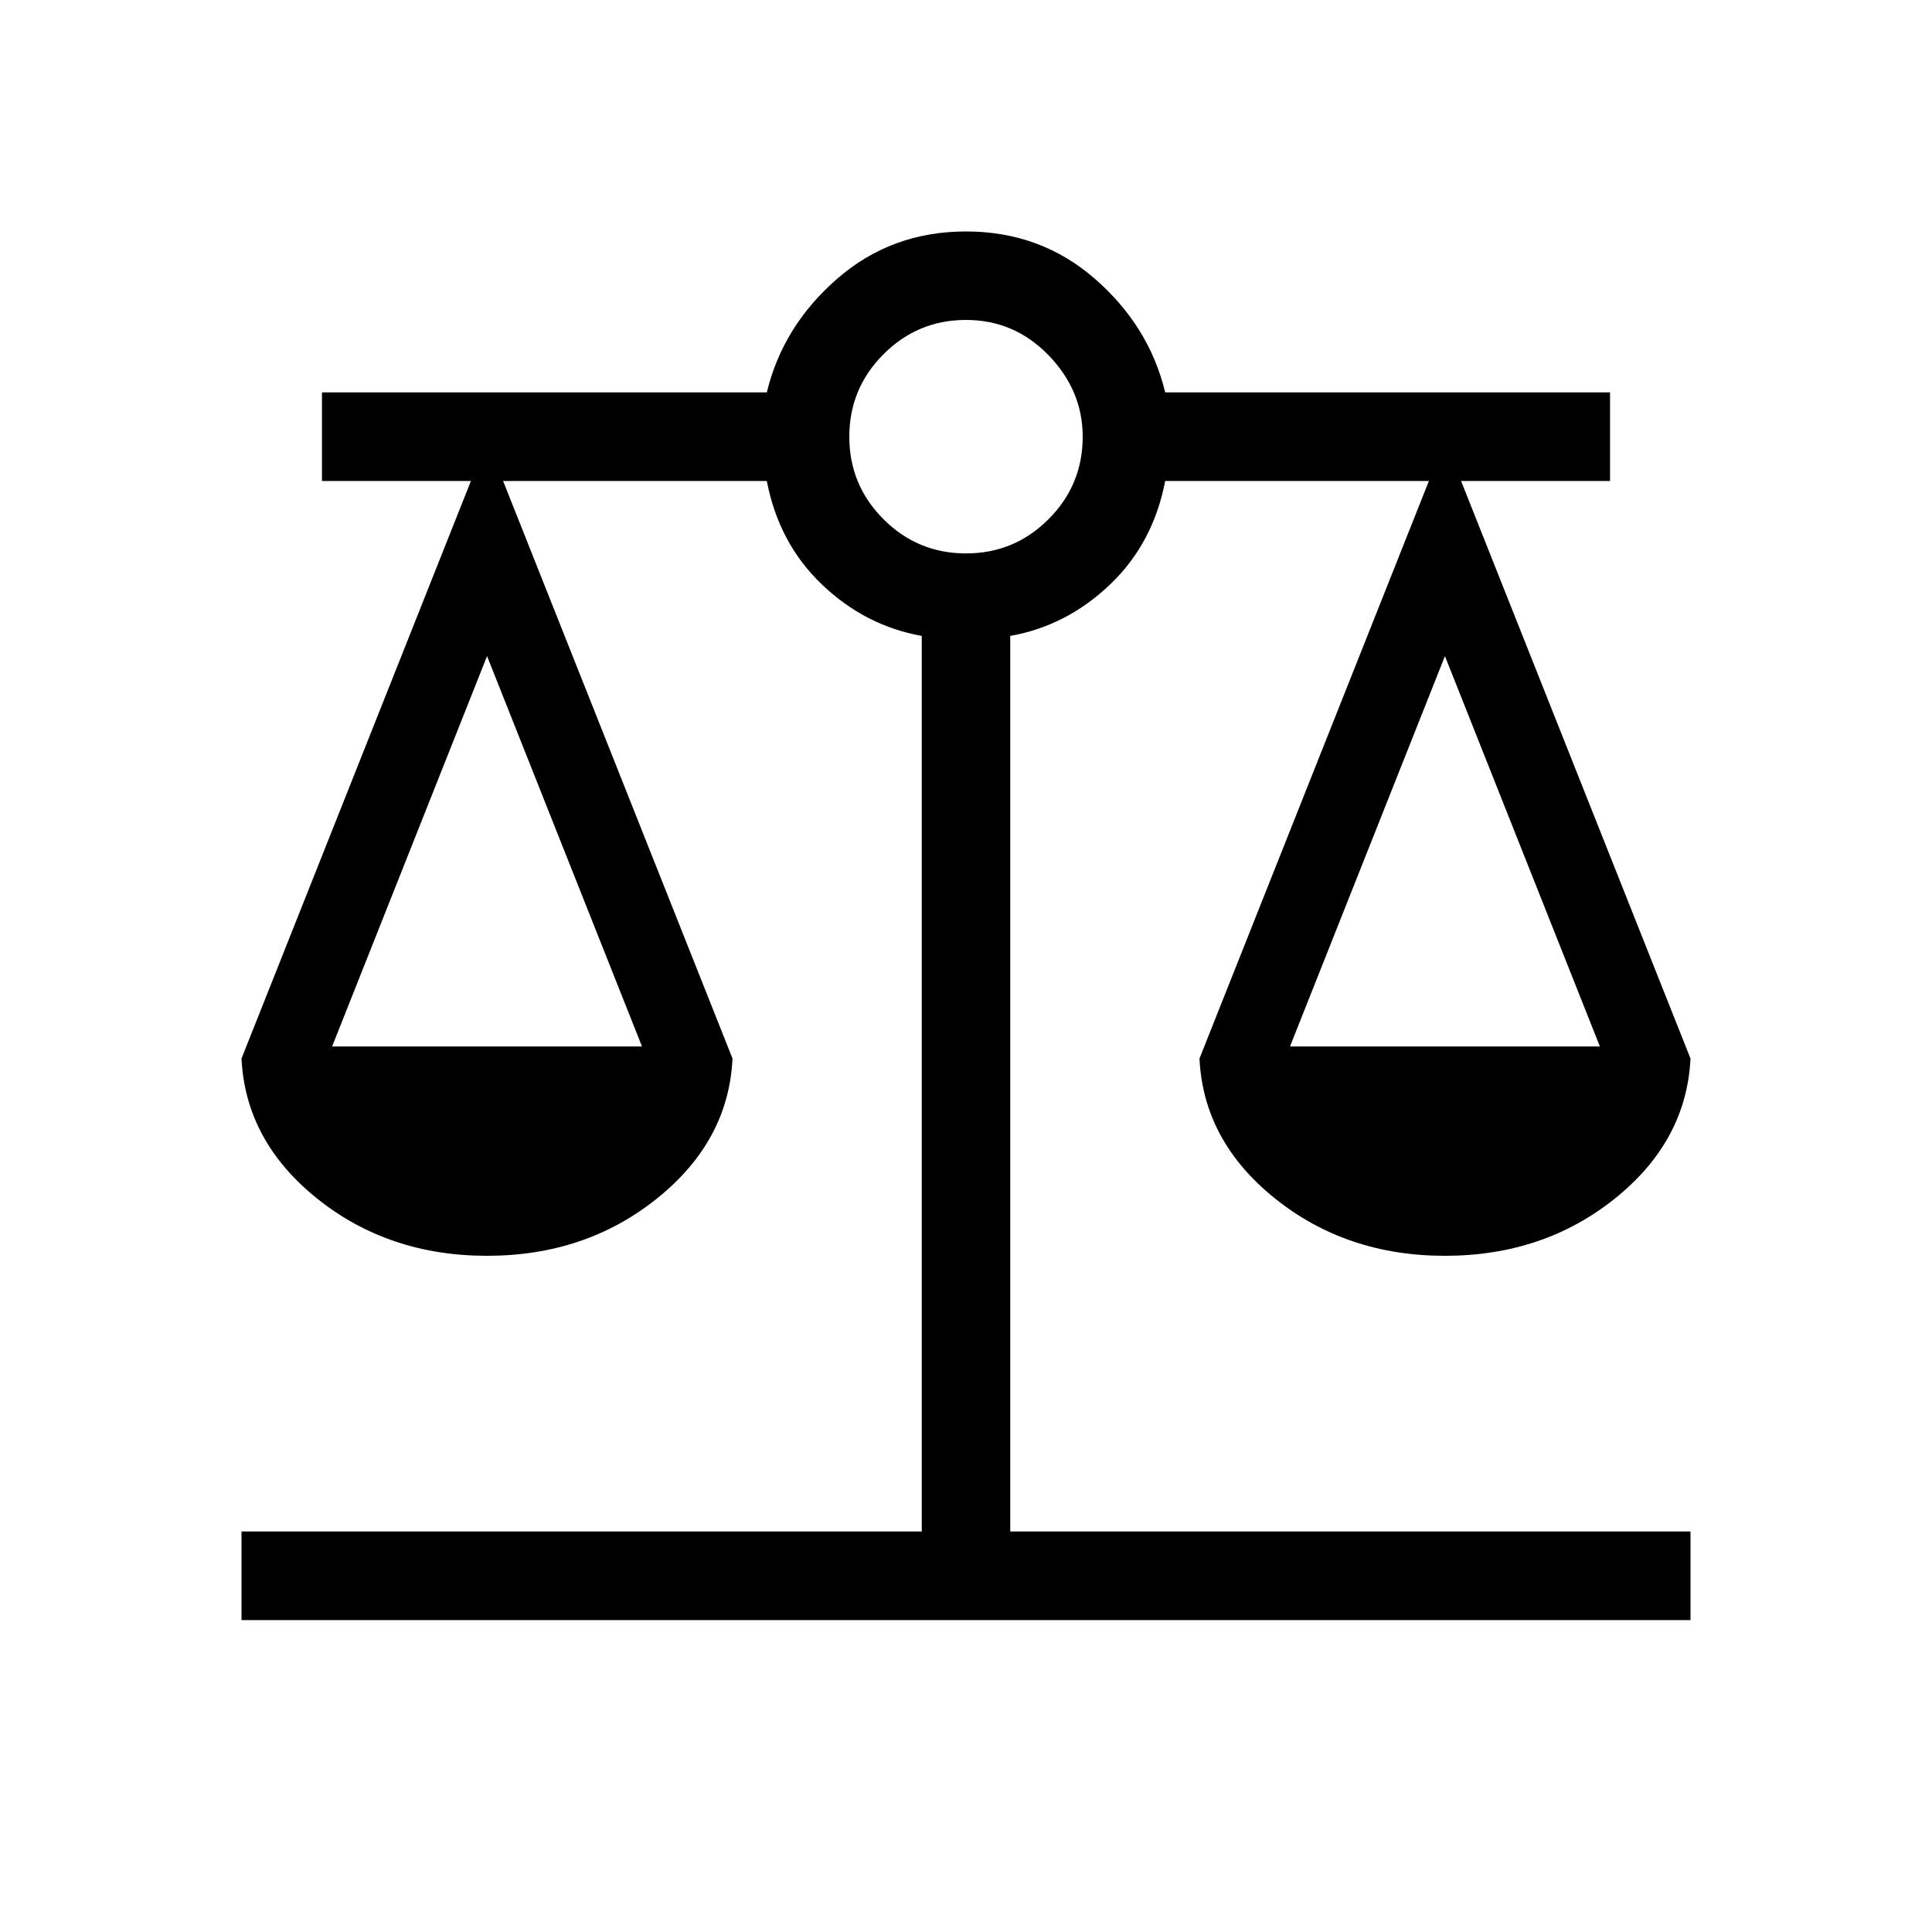 <svg xmlns="http://www.w3.org/2000/svg" height="20" width="20"><path d="M2.5 16.771v-.917h7.042V6.583q-.584-.104-1.032-.531-.448-.427-.572-1.073h-2.73l2.375 5.979q-.041.854-.781 1.448T5.042 13q-1.021 0-1.761-.594-.739-.594-.781-1.448l2.375-5.979H3.333v-.917h4.605q.166-.687.729-1.177.562-.489 1.333-.489.771 0 1.333.489.563.49.729 1.177h4.605v.917h-1.542l2.375 5.979q-.042.854-.781 1.448-.74.594-1.761.594-1.02 0-1.76-.594t-.781-1.448l2.375-5.979h-2.73q-.124.646-.572 1.073-.448.427-1.032.531v9.271H17.5v.917Zm10.854-5.938h3.208l-1.604-4.041Zm-9.916 0h3.208L5.042 6.792ZM10 5.729q.5 0 .854-.354t.354-.854q0-.479-.354-.844T10 3.312q-.5 0-.854.355-.354.354-.354.854t.354.854q.354.354.854.354Z"/></svg>